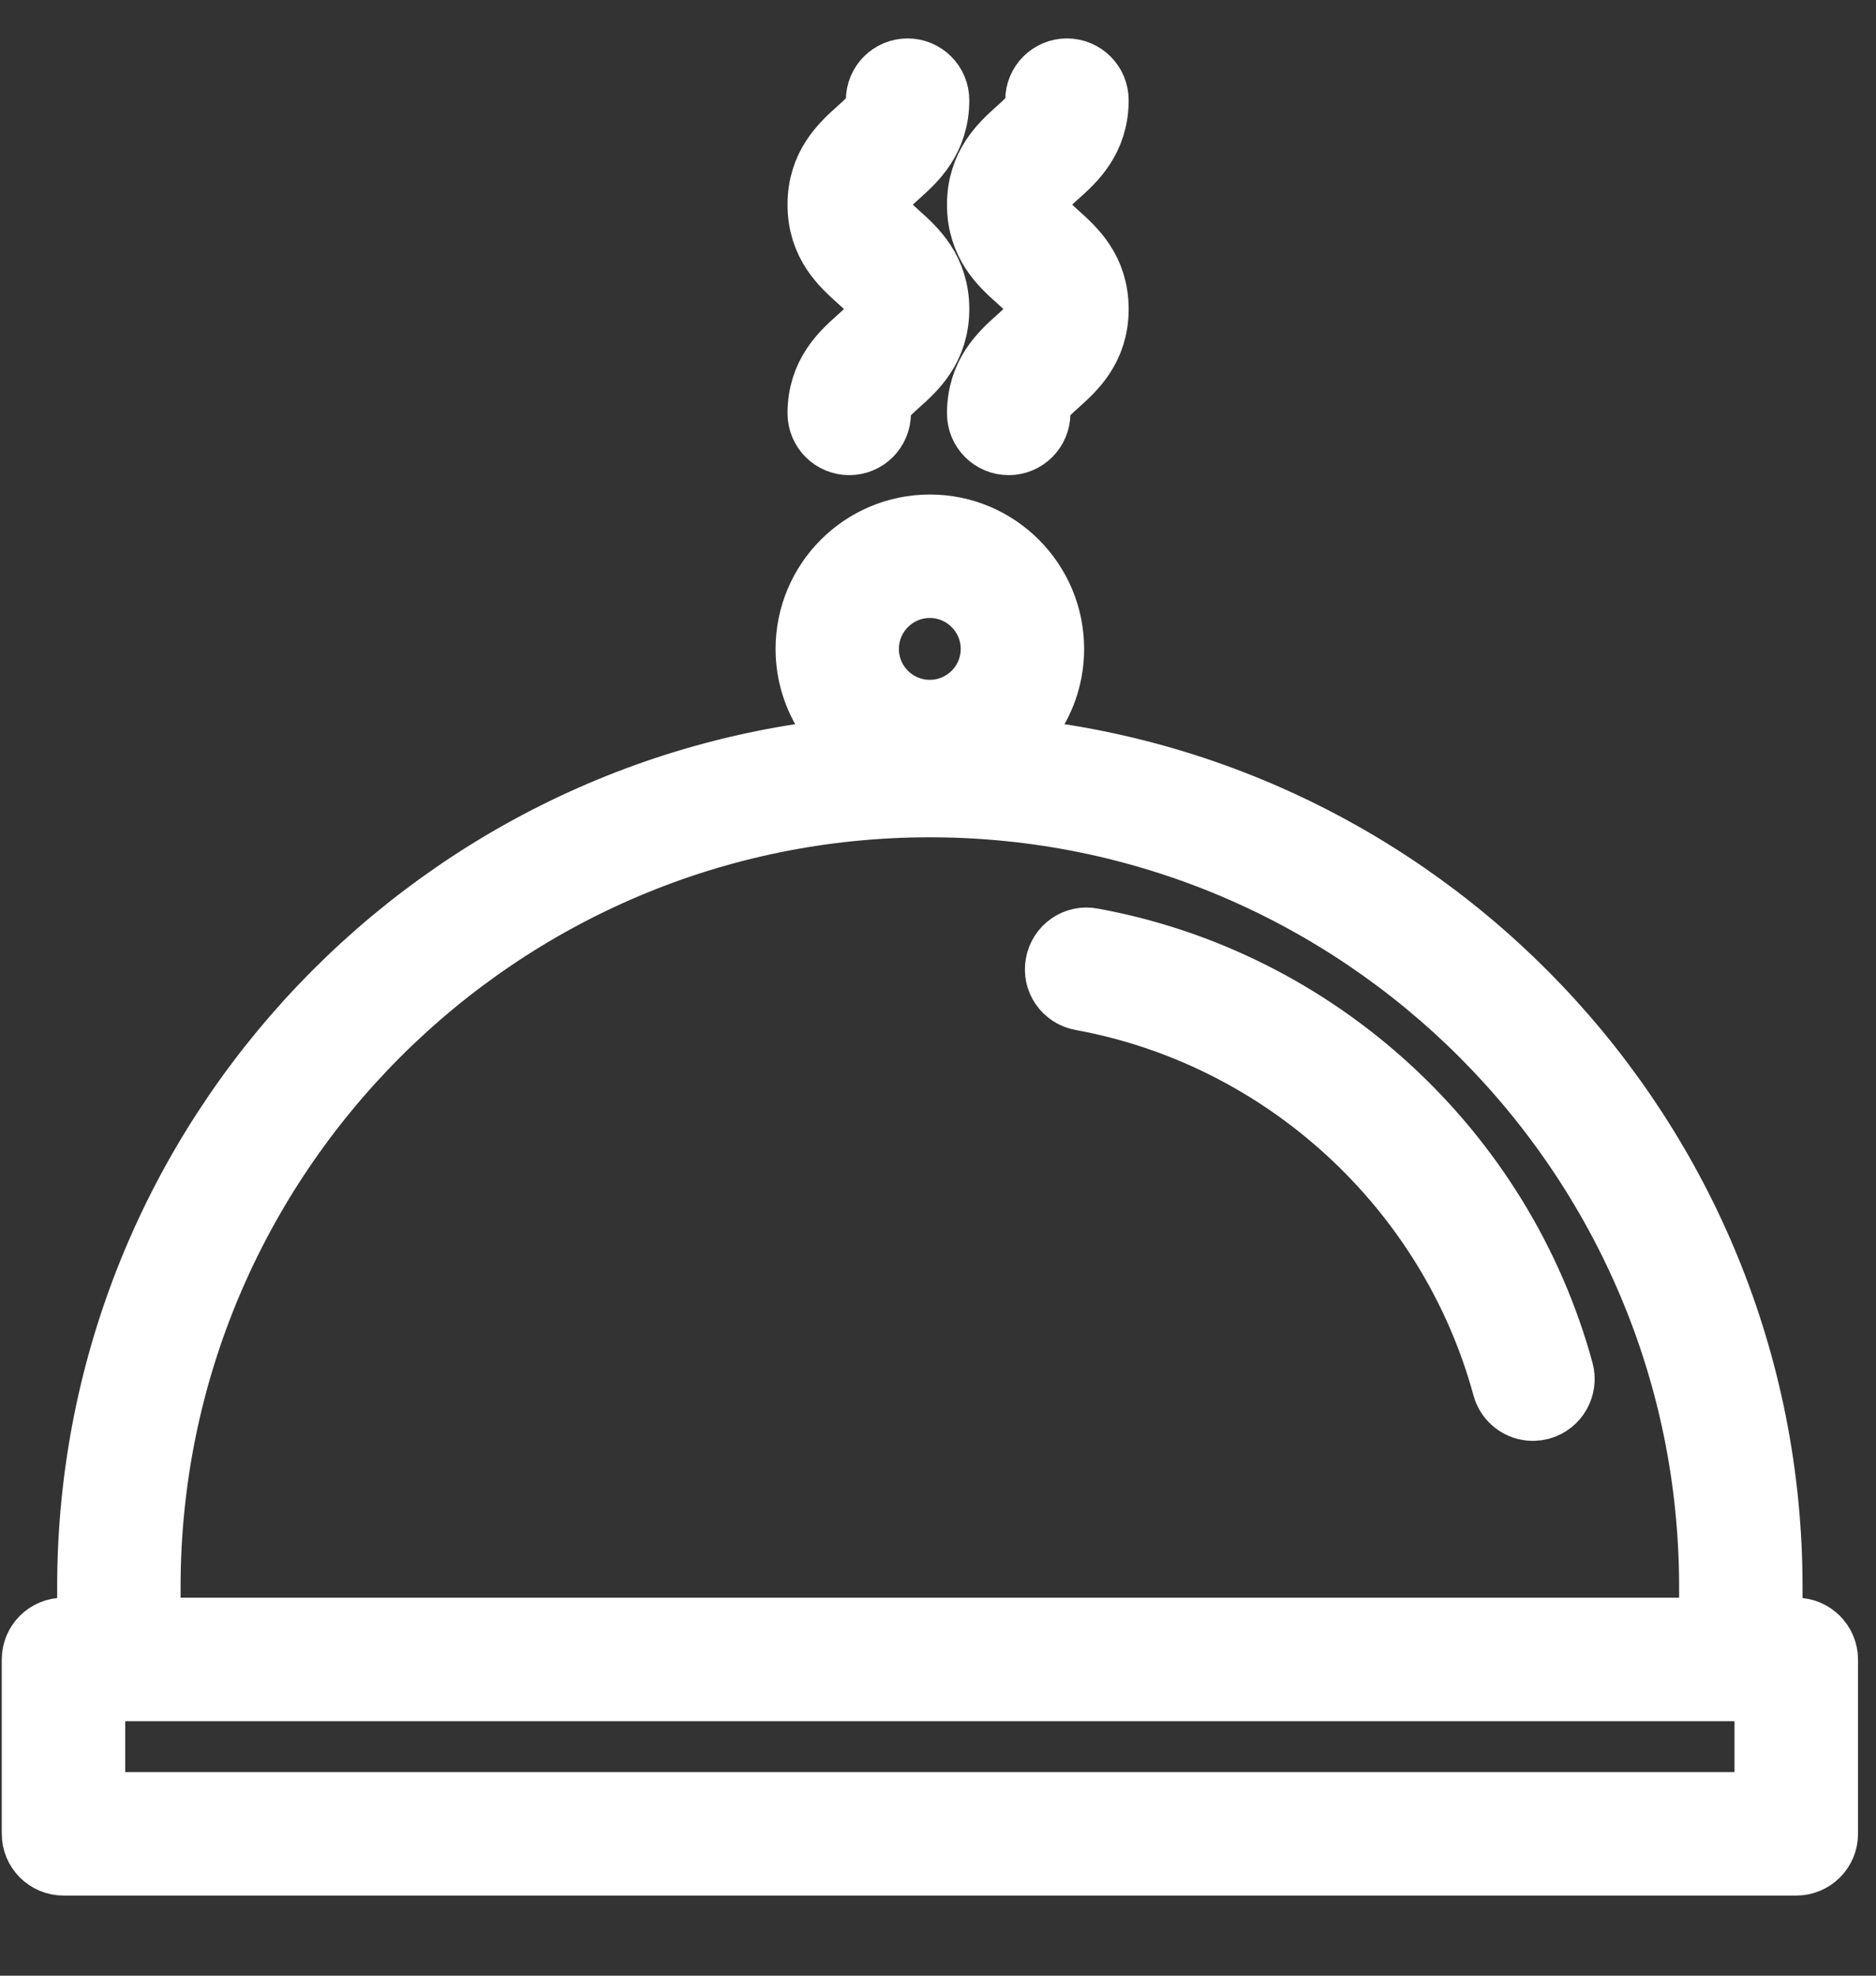 <svg width="19" height="20" viewBox="0 0 19 20" fill="none" xmlns="http://www.w3.org/2000/svg">
<rect x="0" y="0" width="19" height="20" fill="#333333" stroke="none"/>
<path d="M9.047 1.711C9.203 1.571 9.417 1.379 9.417 1.014C9.417 0.89 9.316 0.789 9.192 0.789C9.067 0.789 8.967 0.89 8.967 1.014C8.967 1.171 8.895 1.242 8.746 1.375C8.59 1.515 8.376 1.707 8.376 2.072C8.376 2.436 8.59 2.628 8.746 2.768C8.895 2.901 8.966 2.972 8.966 3.129C8.966 3.285 8.895 3.356 8.746 3.489C8.59 3.629 8.376 3.82 8.376 4.185C8.376 4.309 8.477 4.41 8.601 4.41C8.726 4.41 8.826 4.309 8.826 4.185C8.826 4.029 8.898 3.958 9.046 3.825C9.203 3.685 9.417 3.493 9.417 3.129C9.417 2.764 9.203 2.573 9.047 2.433C8.898 2.299 8.826 2.229 8.826 2.072C8.827 1.915 8.898 1.844 9.047 1.711Z" fill="white" stroke="white" stroke-width="0.8"/>
<path d="M10.661 1.711C10.817 1.571 11.031 1.379 11.031 1.014C11.031 0.89 10.93 0.789 10.806 0.789C10.681 0.789 10.581 0.89 10.581 1.014C10.581 1.171 10.509 1.242 10.36 1.375C10.204 1.515 9.991 1.707 9.991 2.072C9.991 2.436 10.204 2.628 10.361 2.768C10.509 2.901 10.581 2.972 10.581 3.129C10.581 3.285 10.509 3.356 10.361 3.489C10.205 3.629 9.991 3.82 9.991 4.185C9.991 4.309 10.091 4.41 10.216 4.41C10.34 4.41 10.441 4.309 10.441 4.185C10.441 4.029 10.512 3.958 10.661 3.825C10.817 3.685 11.031 3.493 11.031 3.129C11.031 2.764 10.817 2.573 10.661 2.433C10.512 2.299 10.441 2.229 10.441 2.072C10.441 1.915 10.512 1.844 10.661 1.711Z" fill="white" stroke="white" stroke-width="0.8"/>
<path d="M15.743 13.901C15.14 11.692 13.296 10 11.045 9.591C10.923 9.567 10.806 9.649 10.784 9.772C10.761 9.894 10.842 10.011 10.965 10.033C13.046 10.412 14.752 11.977 15.309 14.02C15.336 14.12 15.426 14.186 15.525 14.186C15.545 14.186 15.565 14.183 15.585 14.178C15.704 14.145 15.775 14.021 15.743 13.901Z" fill="white" stroke="white" stroke-width="0.8"/>
<path d="M18.192 16.574H17.856V16.064C17.856 11.564 14.316 7.876 9.874 7.638C10.289 7.46 10.58 7.048 10.58 6.569C10.58 5.928 10.059 5.406 9.418 5.406C8.776 5.406 8.255 5.928 8.255 6.569C8.255 7.048 8.546 7.46 8.961 7.638C4.519 7.876 0.979 11.564 0.979 16.064V16.574H0.643C0.519 16.574 0.418 16.674 0.418 16.799V18.564C0.418 18.688 0.519 18.789 0.643 18.789H18.192C18.317 18.789 18.418 18.688 18.418 18.564V16.799C18.417 16.675 18.316 16.574 18.192 16.574ZM8.704 6.569C8.704 6.176 9.024 5.856 9.417 5.856C9.81 5.856 10.13 6.176 10.13 6.569C10.13 6.963 9.81 7.282 9.417 7.282C9.024 7.282 8.704 6.963 8.704 6.569ZM1.429 16.064C1.429 11.659 5.012 8.076 9.417 8.076C13.822 8.076 17.406 11.659 17.406 16.064V16.574H1.429V16.064ZM17.967 18.339H0.868V17.024H17.967V18.339Z" fill="white" stroke="white" stroke-width="0.8"/>
</svg>
